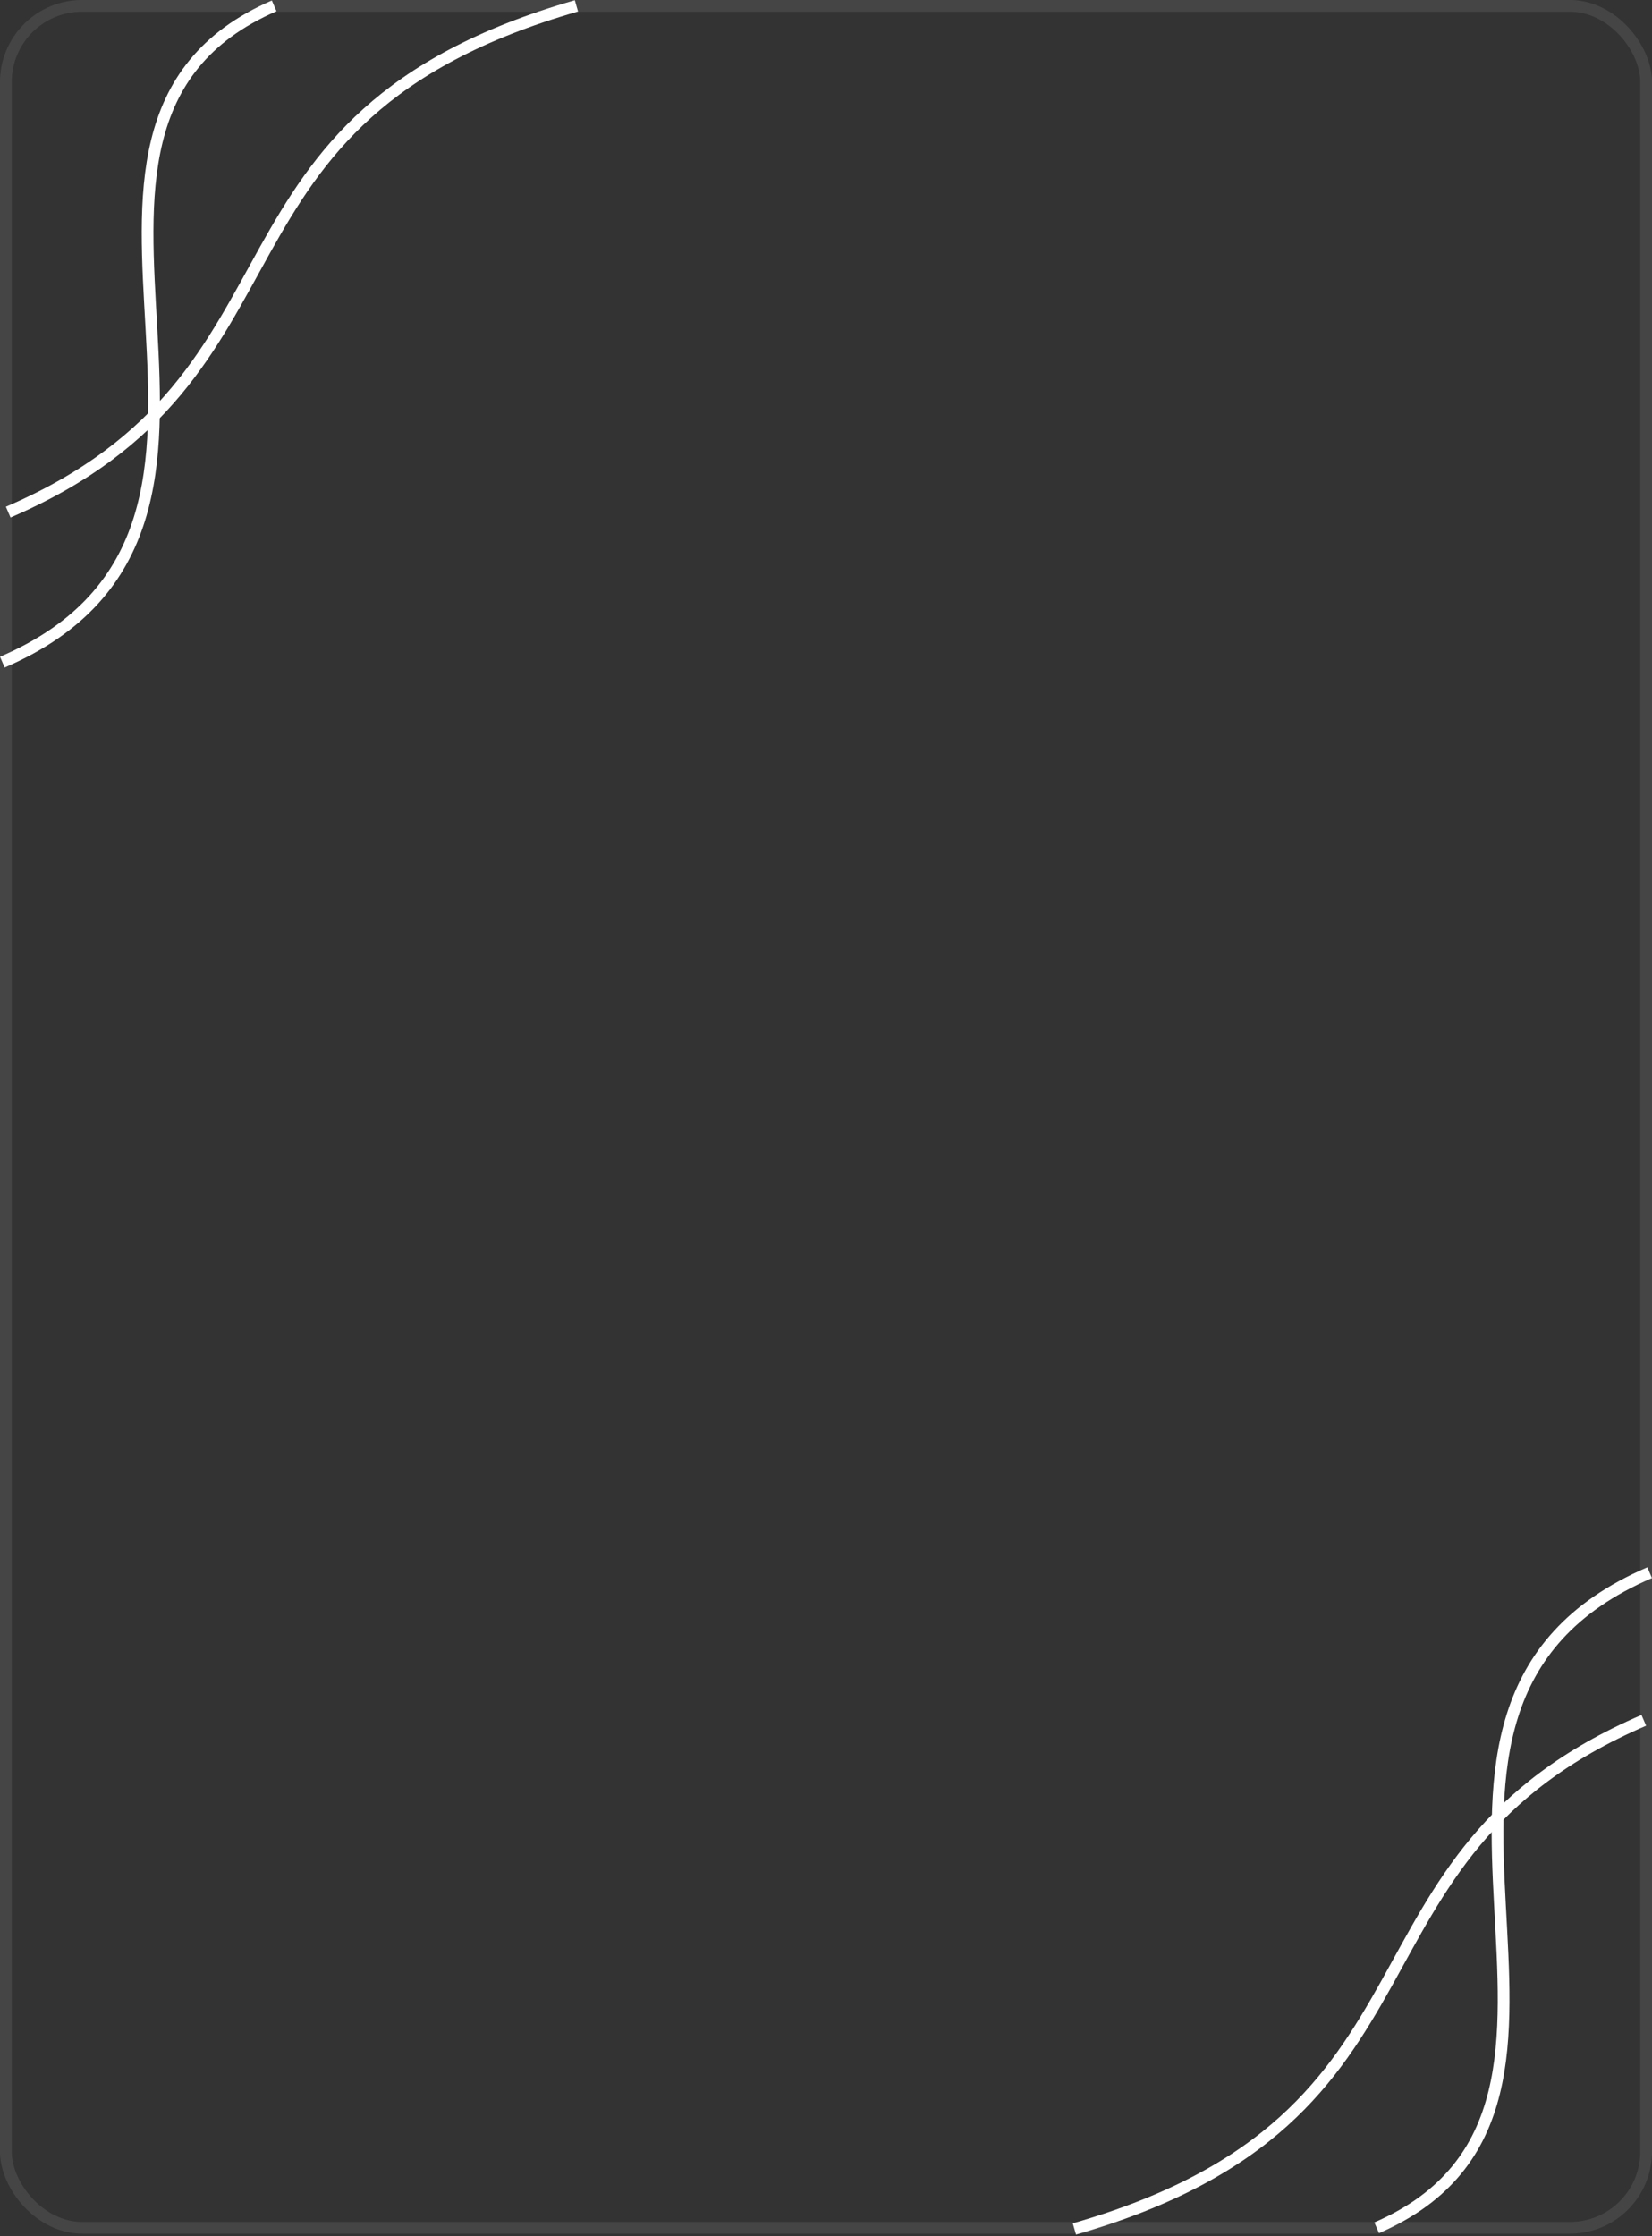 <svg width="705" height="954" viewBox="0 0 705 954" fill="none" xmlns="http://www.w3.org/2000/svg">
<rect x="0" y="0" width="705" height="954" fill="#333333" stroke="none"/>
<path d="M704 671C568 729.5 708.5 898 587.5 950.5" stroke="white" stroke-width="5"/>
<path d="M701.5 734C565.5 792.5 625.5 903 458.5 951" stroke="white" stroke-width="5"/>
<path d="M1 282.5C137 224 -4 55 117 2.5" stroke="white" stroke-width="5"/>
<path d="M3.5 218.5C139.5 160 79 50.5 246 2.5" stroke="white" stroke-width="5"/>
<rect x="2.5" y="2.5" width="700" height="948" rx="32.5" stroke="white" stroke-opacity="0.09" stroke-width="5"/>
</svg>
